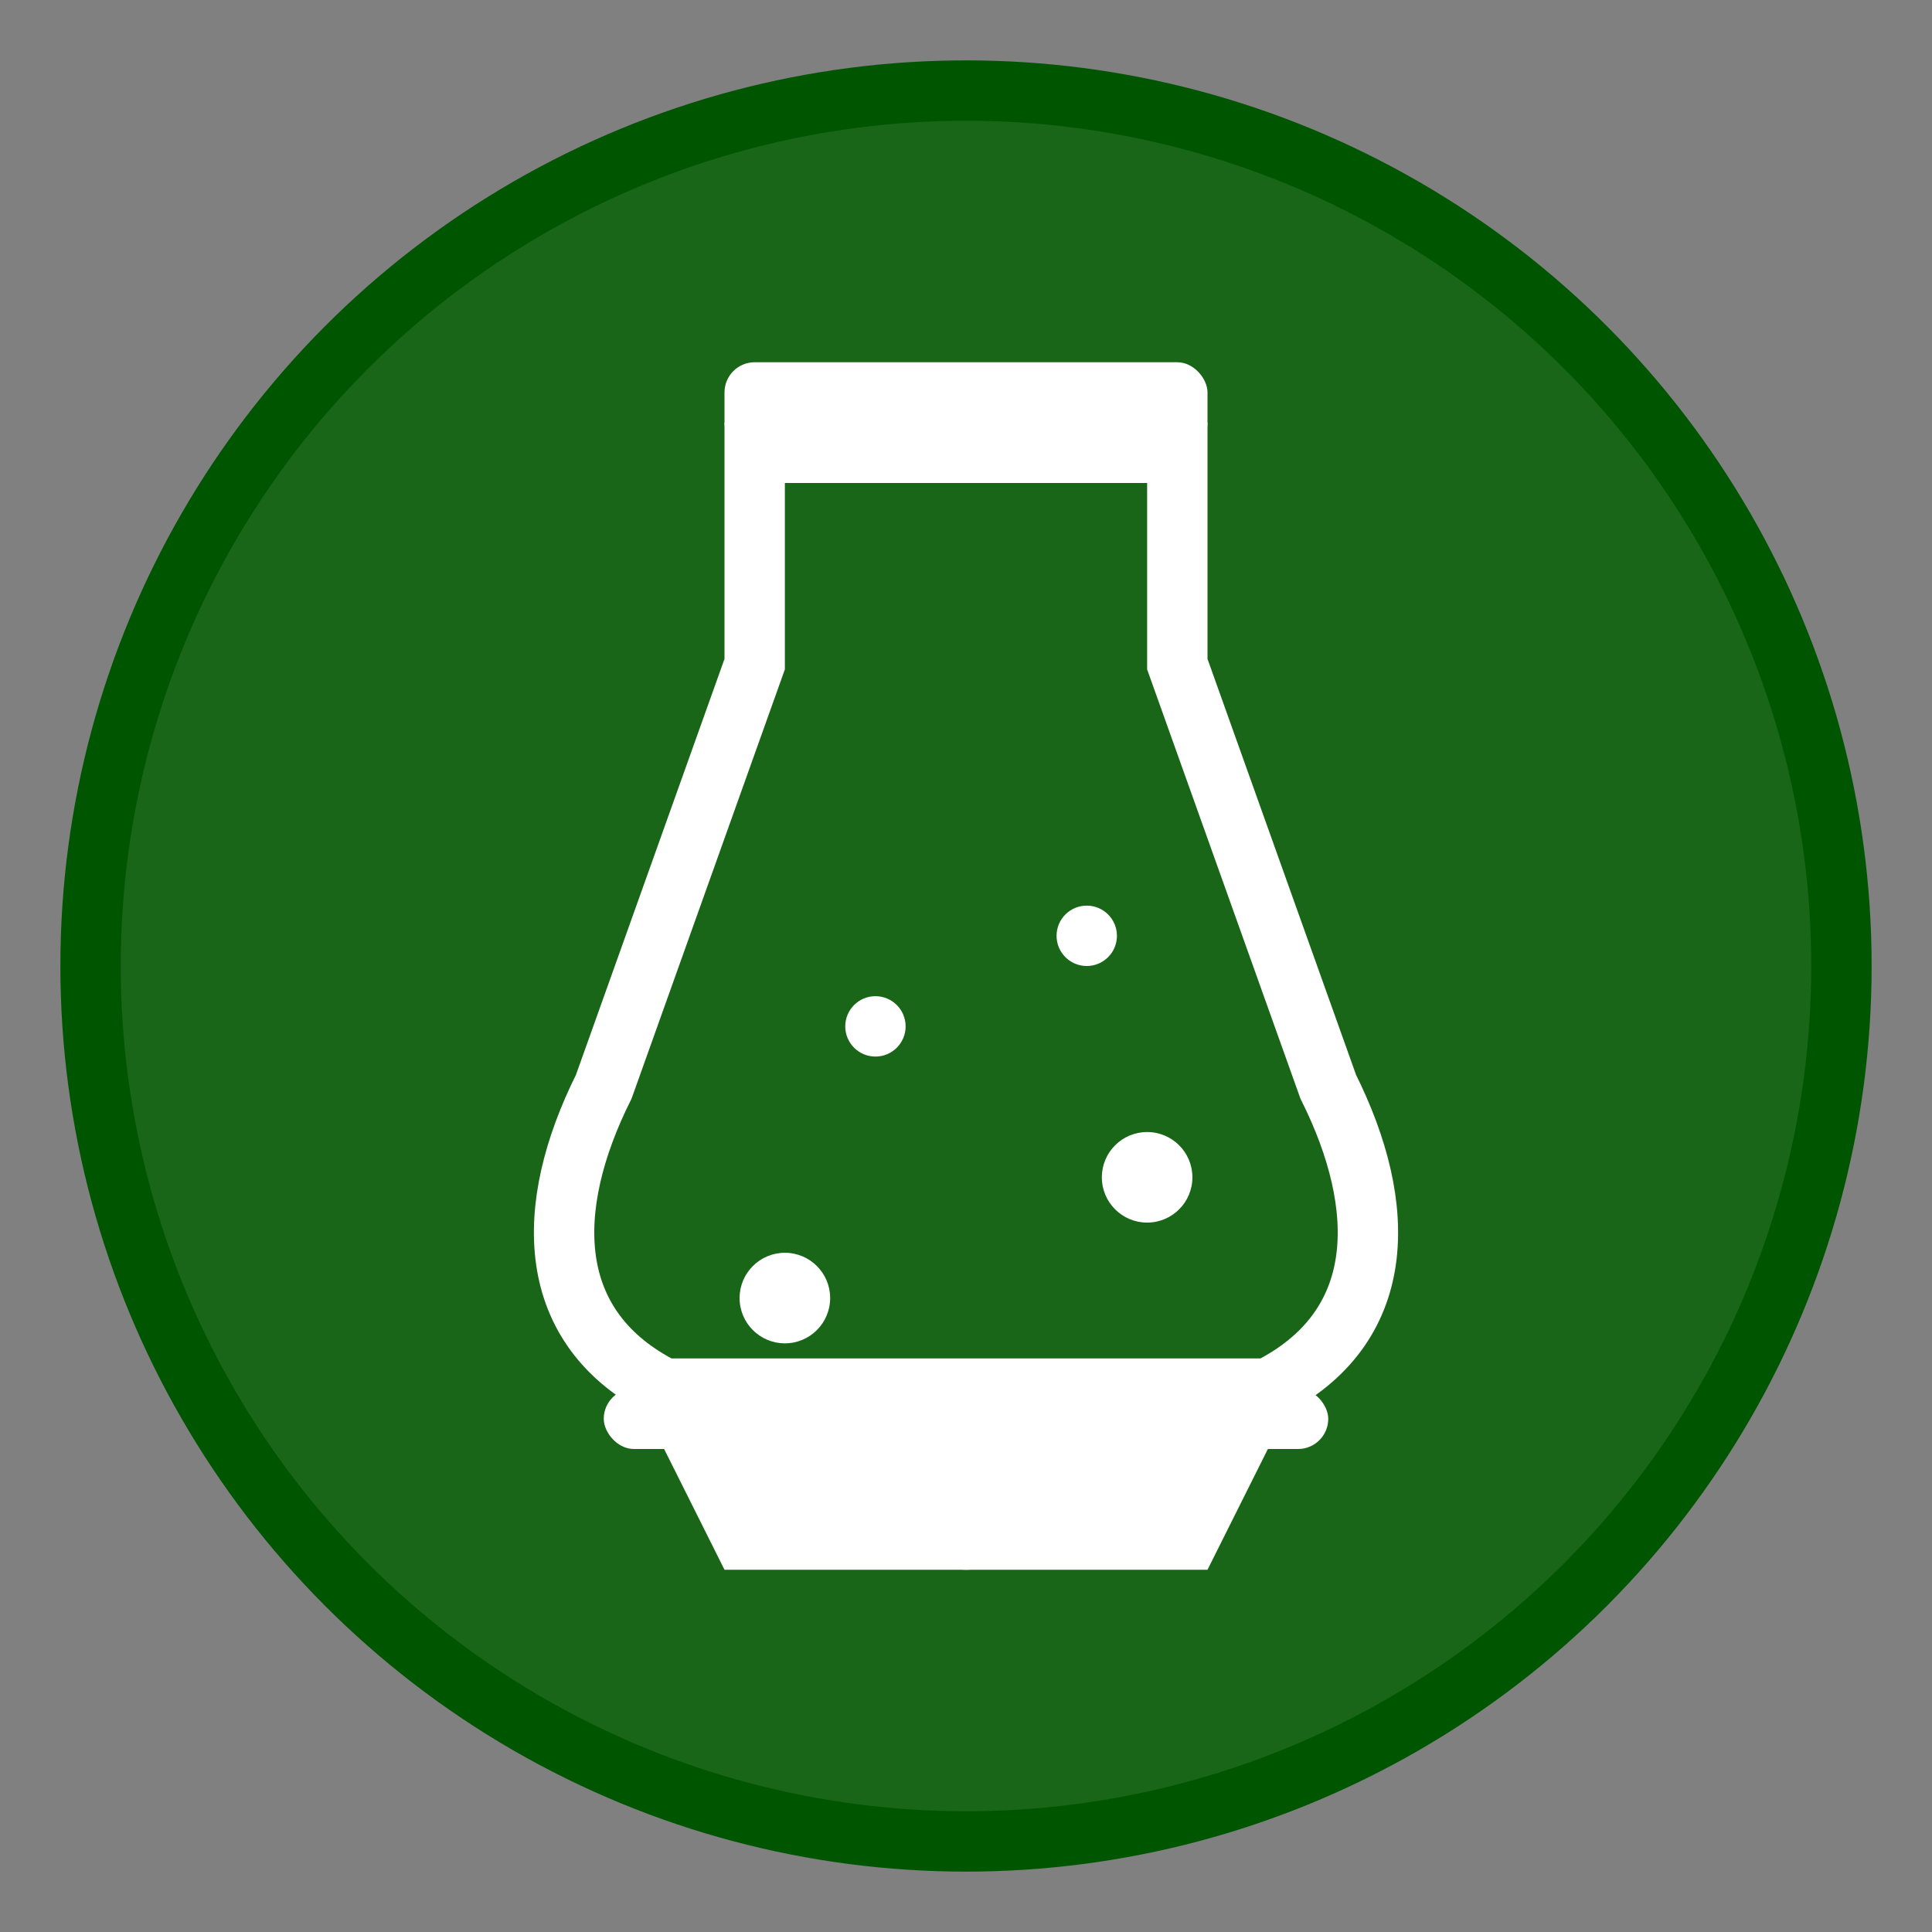 <?xml version="1.0" encoding="UTF-8"?>
<svg viewBox="0 0 64 64" xmlns="http://www.w3.org/2000/svg">
  <rect x="0" y="0" width="64" height="64" fill="#808080" stroke="none"/>
  <!-- Sfondo circolare -->
  <circle cx="32" cy="32" r="30" fill="#005500" />
  <circle cx="32" cy="32" r="28" fill="#ffffff" fill-opacity="0.1" />
  
  <!-- Disegno stilizzato di un distillatore -->
  <path d="M25,15 L25,22 L20,36 C18,40 18,44 22,46 L42,46 C46,44 46,40 44,36 L39,22 L39,15 Z" 
        stroke="#ffffff" stroke-width="2" fill="none" />
  
  <!-- Gocce stilizzate -->
  <circle cx="32" cy="50" r="2" fill="#ffffff" />
  <circle cx="26" cy="43" r="1.5" fill="#ffffff" />
  <circle cx="38" cy="39" r="1.5" fill="#ffffff" />
  <circle cx="29" cy="34" r="1" fill="#ffffff" />
  <circle cx="36" cy="31" r="1" fill="#ffffff" />
  
  <!-- Tappo superiore -->
  <rect x="24" y="12" width="16" height="3" fill="#ffffff" rx="1" />
  
  <!-- Base del distillatore -->
  <rect x="20" y="46" width="24" height="2" fill="#ffffff" rx="1" />
  <path d="M22,48 L42,48 L40,52 L24,52" fill="#ffffff" />
</svg>